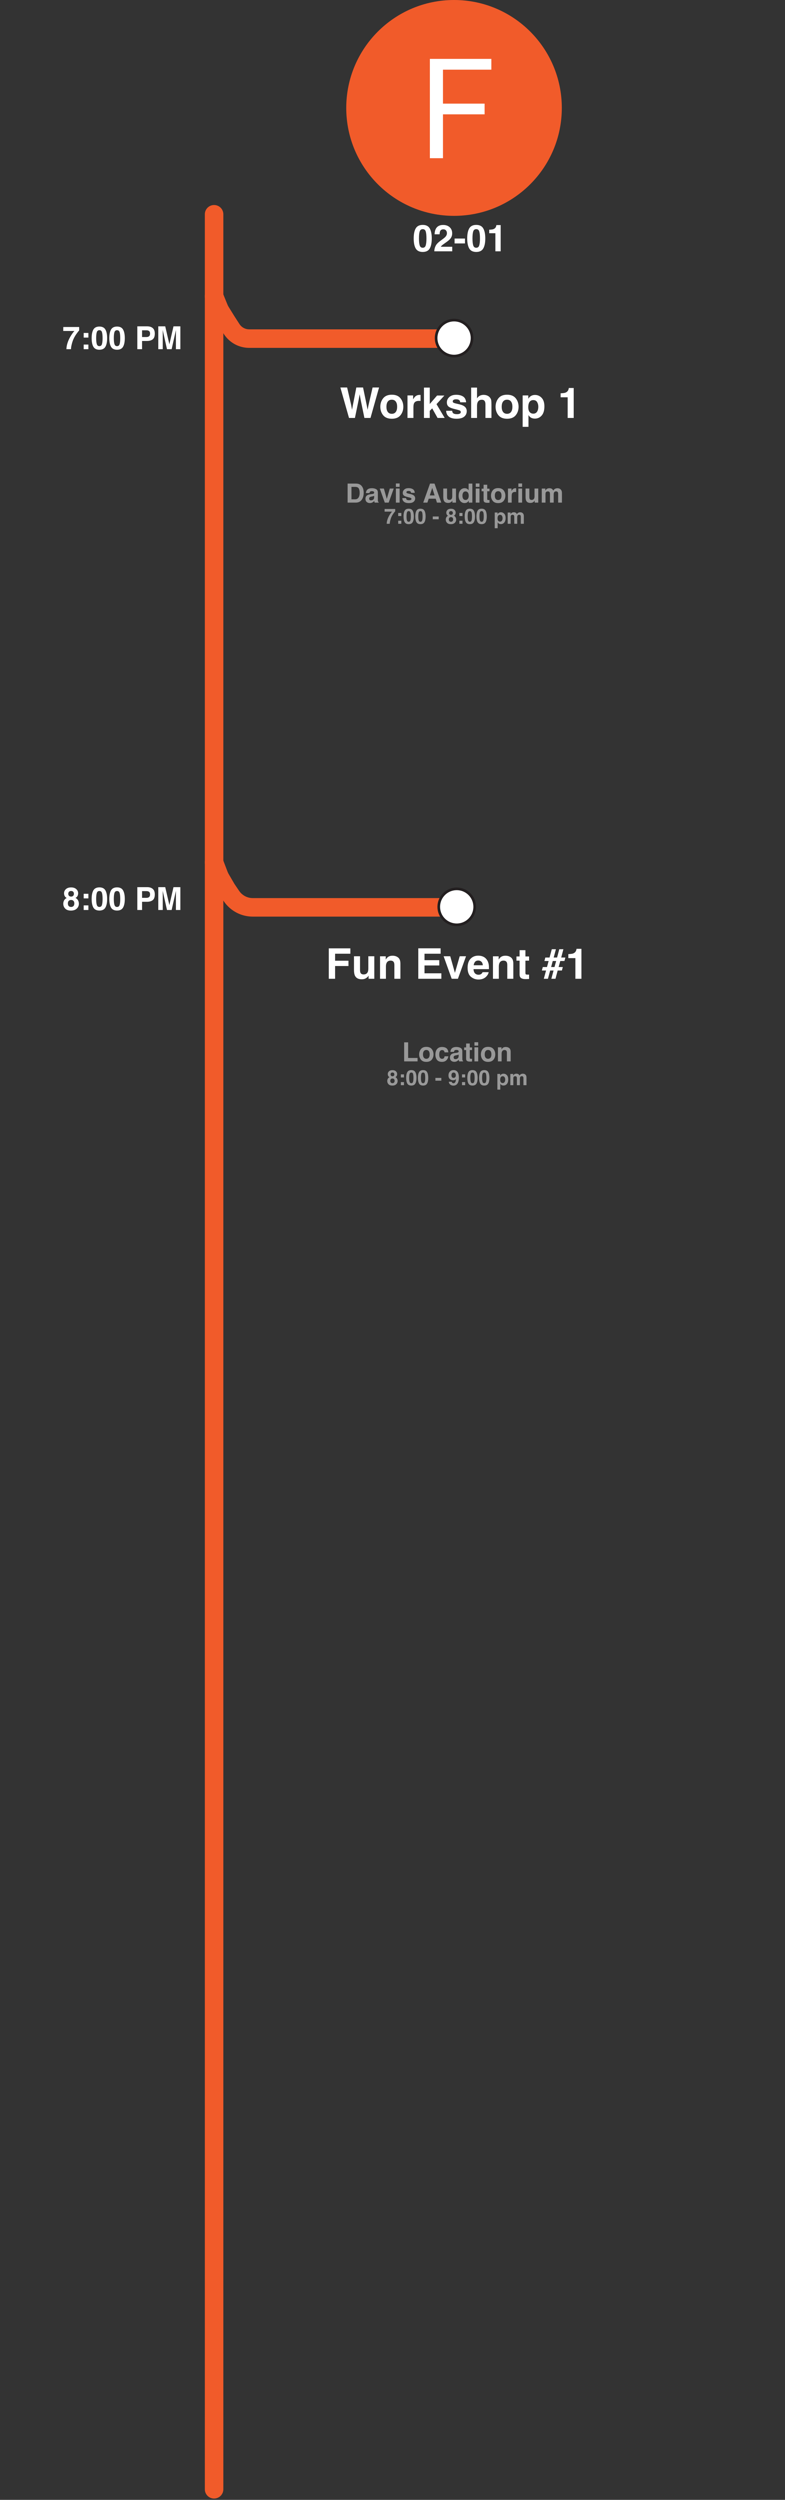 <svg width="297" height="945" viewBox="0 0 297 945" fill="none" xmlns="http://www.w3.org/2000/svg">
<rect x="0" y="0" width="297" height="945" fill="#333333" stroke="none"/>
<path d="M84.243 110.683C83.516 108.892 81.474 108.03 79.683 108.757C77.892 109.485 77.03 111.526 77.757 113.317L84.243 110.683ZM172 131.5C173.933 131.5 175.5 129.933 175.5 128C175.5 126.067 173.933 124.5 172 124.5V131.5ZM85.734 121.42L82.76 123.265C82.77 123.282 82.781 123.299 82.792 123.316L85.734 121.42ZM82.465 115.606L79.222 116.923L82.465 115.606ZM84 118.625L81.026 120.47L84 118.625ZM83.136 117.165L86.256 115.578L83.136 117.165ZM87.644 124.385L84.702 126.28L87.644 124.385ZM94.274 131.5H172V124.5H94.274V131.5ZM82.792 123.316L84.702 126.28L90.587 122.489L88.676 119.524L82.792 123.316ZM77.757 113.317L79.222 116.923L85.707 114.289L84.243 110.683L77.757 113.317ZM81.026 120.47L82.76 123.265L88.708 119.575L86.974 116.78L81.026 120.47ZM79.222 116.923C79.52 117.658 79.742 118.211 80.016 118.751L86.256 115.578C86.146 115.362 86.048 115.128 85.707 114.289L79.222 116.923ZM86.974 116.78C86.497 116.011 86.365 115.794 86.256 115.578L80.016 118.751C80.291 119.292 80.608 119.796 81.026 120.47L86.974 116.78ZM84.702 126.28C85.139 126.958 85.646 127.588 86.216 128.158L91.17 123.213C90.95 122.993 90.755 122.75 90.587 122.489L84.702 126.28ZM94.274 124.5C93.109 124.5 91.993 124.037 91.17 123.213L86.216 128.158C88.352 130.298 91.251 131.5 94.274 131.5V124.5Z" fill="#F15B2A"/>
<path d="M81 81L81 941" stroke="#F15B2A" stroke-width="7" stroke-linecap="round" stroke-linejoin="round"/>
<path d="M84.269 324.75C83.579 322.945 81.556 322.041 79.75 322.731C77.945 323.421 77.04 325.444 77.731 327.25L84.269 324.75ZM172 346.5C173.933 346.5 175.5 344.933 175.5 343C175.5 341.067 173.933 339.5 172 339.5V346.5ZM85.734 336.009L82.712 337.774C82.75 337.84 82.791 337.905 82.834 337.968L85.734 336.009ZM83.134 331.49L79.978 333.003L83.134 331.49ZM87.569 338.724L84.669 340.684L87.569 338.724ZM95.619 346.5H172V339.5H95.619V346.5ZM82.834 337.968L84.669 340.684L90.469 336.765L88.634 334.049L82.834 337.968ZM77.731 327.25L79.25 331.224L85.788 328.725L84.269 324.75L77.731 327.25ZM80.908 334.684L82.712 337.774L88.757 334.244L86.953 331.154L80.908 334.684ZM79.25 331.224C79.523 331.939 79.725 332.476 79.978 333.003L86.291 329.978C86.19 329.768 86.1 329.54 85.788 328.725L79.25 331.224ZM86.953 331.154C86.513 330.401 86.391 330.188 86.291 329.978L79.978 333.003C80.23 333.53 80.522 334.024 80.908 334.684L86.953 331.154ZM84.669 340.684C85.15 341.396 85.7 342.06 86.311 342.666L91.241 337.697C90.954 337.412 90.695 337.1 90.469 336.765L84.669 340.684ZM95.619 339.5C93.979 339.5 92.405 338.852 91.241 337.697L86.311 342.666C88.786 345.122 92.132 346.5 95.619 346.5V339.5Z" fill="#F15B2A"/>
<path d="M124.391 358.5H132.555V360.523H126.781V363.172H131.836V365.172H126.781V370H124.391V358.5ZM136.211 361.484V366.617C136.211 367.102 136.268 367.466 136.383 367.711C136.586 368.143 136.984 368.359 137.578 368.359C138.339 368.359 138.859 368.052 139.141 367.438C139.286 367.104 139.359 366.664 139.359 366.117V361.484H141.617V370H139.453V368.797C139.432 368.823 139.38 368.901 139.297 369.031C139.214 369.161 139.115 369.276 139 369.375C138.651 369.688 138.312 369.901 137.984 370.016C137.661 370.13 137.281 370.188 136.844 370.188C135.583 370.188 134.734 369.734 134.297 368.828C134.052 368.328 133.93 367.591 133.93 366.617V361.484H136.211ZM148.492 361.281C149.372 361.281 150.091 361.513 150.648 361.977C151.211 362.435 151.492 363.198 151.492 364.266V370H149.211V364.82C149.211 364.372 149.151 364.029 149.031 363.789C148.812 363.352 148.396 363.133 147.781 363.133C147.026 363.133 146.508 363.453 146.227 364.094C146.081 364.432 146.008 364.865 146.008 365.391V370H143.789V361.5H145.938V362.742C146.224 362.305 146.495 361.99 146.75 361.797C147.208 361.453 147.789 361.281 148.492 361.281ZM166.703 360.523H160.609V362.969H166.203V364.969H160.609V367.93H166.984V370H158.258V358.484H166.703V360.523ZM173.93 361.484H176.32L173.25 370H170.898L167.844 361.484H170.344L172.117 367.766L173.93 361.484ZM180.945 363.094C180.43 363.094 180.029 363.255 179.742 363.578C179.461 363.901 179.284 364.339 179.211 364.891H182.672C182.635 364.302 182.456 363.857 182.133 363.555C181.815 363.247 181.419 363.094 180.945 363.094ZM180.945 361.258C181.654 361.258 182.292 361.391 182.859 361.656C183.427 361.922 183.896 362.341 184.266 362.914C184.599 363.419 184.815 364.005 184.914 364.672C184.971 365.062 184.995 365.625 184.984 366.359H179.156C179.188 367.214 179.456 367.812 179.961 368.156C180.268 368.37 180.638 368.477 181.07 368.477C181.529 368.477 181.901 368.346 182.188 368.086C182.344 367.945 182.482 367.75 182.602 367.5H184.875C184.818 368.005 184.555 368.518 184.086 369.039C183.357 369.867 182.336 370.281 181.023 370.281C179.94 370.281 178.984 369.932 178.156 369.234C177.328 368.536 176.914 367.401 176.914 365.828C176.914 364.354 177.286 363.224 178.031 362.438C178.781 361.651 179.753 361.258 180.945 361.258ZM191.211 361.281C192.091 361.281 192.81 361.513 193.367 361.977C193.93 362.435 194.211 363.198 194.211 364.266V370H191.93V364.82C191.93 364.372 191.87 364.029 191.75 363.789C191.531 363.352 191.115 363.133 190.5 363.133C189.745 363.133 189.227 363.453 188.945 364.094C188.799 364.432 188.727 364.865 188.727 365.391V370H186.508V361.5H188.656V362.742C188.943 362.305 189.214 361.99 189.469 361.797C189.927 361.453 190.508 361.281 191.211 361.281ZM195.398 363.148V361.562H196.586V359.188H198.789V361.562H200.172V363.148H198.789V367.648C198.789 367.997 198.833 368.216 198.922 368.305C199.01 368.388 199.281 368.43 199.734 368.43C199.802 368.43 199.872 368.43 199.945 368.43C200.023 368.424 200.099 368.419 200.172 368.414V370.078L199.117 370.117C198.065 370.154 197.346 369.971 196.961 369.57C196.711 369.315 196.586 368.922 196.586 368.391V363.148H195.398ZM209.789 365.562L210.422 363.281H209.125L208.516 365.562H209.789ZM205.367 365.562H206.953L207.57 363.281H205.977L206.328 361.969H207.922L208.773 358.82H210.328L209.477 361.969H210.773L211.602 358.82H213.156L212.328 361.969H213.898L213.547 363.281H211.977L211.344 365.562H212.938L212.586 366.875H210.992L210.156 370H208.602L209.438 366.875H208.156L207.305 370H205.75L206.602 366.875H205.016L205.367 365.562ZM215.031 362.188V360.672C215.734 360.641 216.227 360.594 216.508 360.531C216.956 360.432 217.32 360.234 217.602 359.938C217.794 359.734 217.94 359.464 218.039 359.125C218.096 358.922 218.125 358.771 218.125 358.672H219.977V370H217.695V362.188H215.031Z" fill="white"/>
<path d="M152.912 394.03H154.416V399.933H157.98V401.227H152.912V394.03ZM161.301 400.246C161.708 400.246 162.02 400.101 162.238 399.811C162.456 399.522 162.565 399.11 162.565 398.576C162.565 398.042 162.456 397.632 162.238 397.345C162.02 397.056 161.708 396.911 161.301 396.911C160.894 396.911 160.58 397.056 160.358 397.345C160.14 397.632 160.031 398.042 160.031 398.576C160.031 399.11 160.14 399.522 160.358 399.811C160.58 400.101 160.894 400.246 161.301 400.246ZM164.025 398.576C164.025 399.357 163.801 400.026 163.352 400.583C162.902 401.136 162.22 401.413 161.306 401.413C160.391 401.413 159.709 401.136 159.26 400.583C158.811 400.026 158.586 399.357 158.586 398.576C158.586 397.808 158.811 397.142 159.26 396.579C159.709 396.016 160.391 395.734 161.306 395.734C162.22 395.734 162.902 396.016 163.352 396.579C163.801 397.142 164.025 397.808 164.025 398.576ZM168.205 397.814C168.179 397.616 168.112 397.437 168.005 397.277C167.849 397.062 167.606 396.955 167.277 396.955C166.809 396.955 166.488 397.188 166.315 397.653C166.224 397.9 166.179 398.229 166.179 398.639C166.179 399.03 166.224 399.344 166.315 399.582C166.481 400.024 166.794 400.246 167.253 400.246C167.578 400.246 167.81 400.158 167.946 399.982C168.083 399.806 168.166 399.579 168.195 399.299H169.616C169.584 399.722 169.431 400.122 169.157 400.5C168.721 401.108 168.075 401.413 167.219 401.413C166.363 401.413 165.733 401.159 165.329 400.651C164.925 400.143 164.724 399.484 164.724 398.674C164.724 397.759 164.947 397.048 165.393 396.54C165.839 396.032 166.454 395.778 167.238 395.778C167.906 395.778 168.451 395.928 168.874 396.227C169.3 396.527 169.553 397.056 169.631 397.814H168.205ZM173.527 398.639C173.439 398.695 173.35 398.74 173.259 398.776C173.171 398.809 173.049 398.84 172.893 398.869L172.58 398.927C172.287 398.98 172.077 399.043 171.95 399.118C171.735 399.245 171.628 399.442 171.628 399.709C171.628 399.946 171.693 400.119 171.823 400.226C171.957 400.33 172.118 400.383 172.307 400.383C172.606 400.383 172.881 400.295 173.132 400.119C173.386 399.943 173.518 399.622 173.527 399.157V398.639ZM172.683 397.99C172.94 397.957 173.124 397.917 173.234 397.868C173.433 397.783 173.532 397.651 173.532 397.472C173.532 397.254 173.456 397.105 173.303 397.023C173.153 396.939 172.932 396.896 172.639 396.896C172.31 396.896 172.077 396.978 171.94 397.14C171.843 397.261 171.778 397.424 171.745 397.629H170.402C170.432 397.163 170.562 396.781 170.793 396.481C171.161 396.012 171.792 395.778 172.688 395.778C173.27 395.778 173.788 395.894 174.24 396.125C174.693 396.356 174.919 396.792 174.919 397.433V399.875C174.919 400.044 174.922 400.249 174.929 400.49C174.938 400.672 174.966 400.796 175.012 400.861C175.057 400.926 175.126 400.98 175.217 401.022V401.227H173.703C173.661 401.12 173.632 401.019 173.615 400.925C173.599 400.83 173.586 400.723 173.576 400.602C173.384 400.811 173.163 400.988 172.912 401.134C172.613 401.307 172.274 401.393 171.896 401.393C171.415 401.393 171.016 401.257 170.7 400.983C170.388 400.706 170.231 400.316 170.231 399.811C170.231 399.157 170.484 398.683 170.988 398.39C171.265 398.231 171.672 398.117 172.209 398.049L172.683 397.99ZM175.612 396.945V395.954H176.354V394.469H177.731V395.954H178.596V396.945H177.731V399.758C177.731 399.976 177.759 400.112 177.814 400.168C177.87 400.22 178.039 400.246 178.322 400.246C178.365 400.246 178.409 400.246 178.454 400.246C178.503 400.243 178.55 400.239 178.596 400.236V401.276L177.937 401.301C177.279 401.323 176.83 401.209 176.589 400.959C176.433 400.799 176.354 400.553 176.354 400.221V396.945H175.612ZM180.92 395.27H179.509V393.986H180.92V395.27ZM179.509 395.905H180.92V401.227H179.509V395.905ZM184.66 400.246C185.067 400.246 185.38 400.101 185.598 399.811C185.816 399.522 185.925 399.11 185.925 398.576C185.925 398.042 185.816 397.632 185.598 397.345C185.38 397.056 185.067 396.911 184.66 396.911C184.253 396.911 183.939 397.056 183.718 397.345C183.5 397.632 183.391 398.042 183.391 398.576C183.391 399.11 183.5 399.522 183.718 399.811C183.939 400.101 184.253 400.246 184.66 400.246ZM187.385 398.576C187.385 399.357 187.16 400.026 186.711 400.583C186.262 401.136 185.58 401.413 184.665 401.413C183.75 401.413 183.068 401.136 182.619 400.583C182.17 400.026 181.945 399.357 181.945 398.576C181.945 397.808 182.17 397.142 182.619 396.579C183.068 396.016 183.75 395.734 184.665 395.734C185.58 395.734 186.262 396.016 186.711 396.579C187.16 397.142 187.385 397.808 187.385 398.576ZM191.335 395.778C191.885 395.778 192.334 395.923 192.683 396.213C193.034 396.499 193.21 396.976 193.21 397.643V401.227H191.784V397.99C191.784 397.71 191.747 397.495 191.672 397.345C191.535 397.072 191.275 396.935 190.891 396.935C190.419 396.935 190.095 397.135 189.919 397.536C189.828 397.747 189.782 398.018 189.782 398.346V401.227H188.396V395.915H189.738V396.691C189.917 396.418 190.087 396.221 190.246 396.1C190.533 395.885 190.896 395.778 191.335 395.778ZM147.668 408.583C147.668 408.861 147.74 409.078 147.883 409.231C148.029 409.385 148.229 409.462 148.484 409.462C148.74 409.462 148.939 409.385 149.082 409.231C149.228 409.078 149.301 408.861 149.301 408.583C149.301 408.294 149.227 408.075 149.078 407.926C148.932 407.775 148.734 407.7 148.484 407.7C148.234 407.7 148.035 407.775 147.887 407.926C147.741 408.075 147.668 408.294 147.668 408.583ZM146.512 408.657C146.512 408.339 146.583 408.051 146.727 407.794C146.872 407.536 147.085 407.342 147.363 407.212C147.09 407.029 146.911 406.833 146.828 406.622C146.747 406.408 146.707 406.209 146.707 406.024C146.707 405.613 146.862 405.262 147.172 404.973C147.482 404.682 147.919 404.536 148.484 404.536C149.049 404.536 149.487 404.682 149.797 404.973C150.107 405.262 150.262 405.613 150.262 406.024C150.262 406.209 150.22 406.408 150.137 406.622C150.056 406.833 149.879 407.016 149.605 407.173C149.884 407.329 150.094 407.536 150.234 407.794C150.375 408.051 150.445 408.339 150.445 408.657C150.445 409.134 150.268 409.54 149.914 409.876C149.562 410.209 149.07 410.376 148.438 410.376C147.805 410.376 147.326 410.209 147 409.876C146.674 409.54 146.512 409.134 146.512 408.657ZM147.77 406.149C147.77 406.355 147.832 406.523 147.957 406.653C148.085 406.783 148.26 406.848 148.484 406.848C148.711 406.848 148.885 406.783 149.008 406.653C149.133 406.523 149.195 406.355 149.195 406.149C149.195 405.925 149.133 405.751 149.008 405.626C148.885 405.498 148.711 405.434 148.484 405.434C148.26 405.434 148.085 405.498 147.957 405.626C147.832 405.751 147.77 405.925 147.77 406.149ZM151.66 406.137H152.844V407.301H151.66V406.137ZM151.66 409.063H152.844V410.227H151.66V409.063ZM154.805 407.45C154.805 408.101 154.858 408.6 154.965 408.946C155.072 409.29 155.29 409.462 155.621 409.462C155.952 409.462 156.168 409.29 156.27 408.946C156.374 408.6 156.426 408.101 156.426 407.45C156.426 406.768 156.374 406.262 156.27 405.934C156.168 405.606 155.952 405.442 155.621 405.442C155.29 405.442 155.072 405.606 154.965 405.934C154.858 406.262 154.805 406.768 154.805 407.45ZM155.621 404.524C156.342 404.524 156.848 404.778 157.137 405.286C157.428 405.794 157.574 406.515 157.574 407.45C157.574 408.385 157.428 409.105 157.137 409.61C156.848 410.115 156.342 410.368 155.621 410.368C154.9 410.368 154.393 410.115 154.102 409.61C153.812 409.105 153.668 408.385 153.668 407.45C153.668 406.515 153.812 405.794 154.102 405.286C154.393 404.778 154.9 404.524 155.621 404.524ZM159.258 407.45C159.258 408.101 159.311 408.6 159.418 408.946C159.525 409.29 159.743 409.462 160.074 409.462C160.405 409.462 160.621 409.29 160.723 408.946C160.827 408.6 160.879 408.101 160.879 407.45C160.879 406.768 160.827 406.262 160.723 405.934C160.621 405.606 160.405 405.442 160.074 405.442C159.743 405.442 159.525 405.606 159.418 405.934C159.311 406.262 159.258 406.768 159.258 407.45ZM160.074 404.524C160.796 404.524 161.301 404.778 161.59 405.286C161.882 405.794 162.027 406.515 162.027 407.45C162.027 408.385 161.882 409.105 161.59 409.61C161.301 410.115 160.796 410.368 160.074 410.368C159.353 410.368 158.846 410.115 158.555 409.61C158.266 409.105 158.121 408.385 158.121 407.45C158.121 406.515 158.266 405.794 158.555 405.286C158.846 404.778 159.353 404.524 160.074 404.524ZM164.734 407.469H166.977V408.524H164.734V407.469ZM169.68 406.555C169.68 405.949 169.854 405.458 170.203 405.083C170.555 404.705 171.01 404.516 171.57 404.516C172.432 404.516 173.023 404.898 173.344 405.661C173.526 406.093 173.617 406.662 173.617 407.368C173.617 408.053 173.53 408.624 173.355 409.083C173.022 409.955 172.41 410.391 171.52 410.391C171.095 410.391 170.714 410.266 170.375 410.016C170.036 409.764 169.842 409.397 169.793 408.915H170.902C170.928 409.081 170.999 409.217 171.113 409.321C171.228 409.425 171.38 409.477 171.57 409.477C171.938 409.477 172.195 409.274 172.344 408.868C172.424 408.644 172.475 408.317 172.496 407.887C172.395 408.015 172.286 408.113 172.172 408.18C171.964 408.305 171.707 408.368 171.402 408.368C170.952 408.368 170.552 408.213 170.203 407.903C169.854 407.591 169.68 407.141 169.68 406.555ZM171.645 407.462C171.798 407.462 171.943 407.417 172.078 407.329C172.331 407.167 172.457 406.887 172.457 406.489C172.457 406.169 172.382 405.915 172.23 405.727C172.082 405.54 171.878 405.446 171.617 405.446C171.427 405.446 171.264 405.499 171.129 405.606C170.915 405.773 170.809 406.055 170.809 406.454C170.809 406.79 170.876 407.042 171.012 407.212C171.15 407.378 171.361 407.462 171.645 407.462ZM174.801 406.137H175.984V407.301H174.801V406.137ZM174.801 409.063H175.984V410.227H174.801V409.063ZM177.945 407.45C177.945 408.101 177.999 408.6 178.105 408.946C178.212 409.29 178.431 409.462 178.762 409.462C179.092 409.462 179.309 409.29 179.41 408.946C179.514 408.6 179.566 408.101 179.566 407.45C179.566 406.768 179.514 406.262 179.41 405.934C179.309 405.606 179.092 405.442 178.762 405.442C178.431 405.442 178.212 405.606 178.105 405.934C177.999 406.262 177.945 406.768 177.945 407.45ZM178.762 404.524C179.483 404.524 179.988 404.778 180.277 405.286C180.569 405.794 180.715 406.515 180.715 407.45C180.715 408.385 180.569 409.105 180.277 409.61C179.988 410.115 179.483 410.368 178.762 410.368C178.04 410.368 177.534 410.115 177.242 409.61C176.953 409.105 176.809 408.385 176.809 407.45C176.809 406.515 176.953 405.794 177.242 405.286C177.534 404.778 178.04 404.524 178.762 404.524ZM182.398 407.45C182.398 408.101 182.452 408.6 182.559 408.946C182.665 409.29 182.884 409.462 183.215 409.462C183.546 409.462 183.762 409.29 183.863 408.946C183.967 408.6 184.02 408.101 184.02 407.45C184.02 406.768 183.967 406.262 183.863 405.934C183.762 405.606 183.546 405.442 183.215 405.442C182.884 405.442 182.665 405.606 182.559 405.934C182.452 406.262 182.398 406.768 182.398 407.45ZM183.215 404.524C183.936 404.524 184.441 404.778 184.73 405.286C185.022 405.794 185.168 406.515 185.168 407.45C185.168 408.385 185.022 409.105 184.73 409.61C184.441 410.115 183.936 410.368 183.215 410.368C182.493 410.368 181.987 410.115 181.695 409.61C181.406 409.105 181.262 408.385 181.262 407.45C181.262 406.515 181.406 405.794 181.695 405.286C181.987 404.778 182.493 404.524 183.215 404.524ZM191.145 408.098C191.145 407.77 191.069 407.48 190.918 407.227C190.77 406.975 190.527 406.848 190.191 406.848C189.788 406.848 189.51 407.04 189.359 407.423C189.281 407.626 189.242 407.884 189.242 408.196C189.242 408.691 189.374 409.038 189.637 409.239C189.793 409.356 189.978 409.415 190.191 409.415C190.501 409.415 190.737 409.295 190.898 409.055C191.062 408.816 191.145 408.497 191.145 408.098ZM190.512 405.876C191.009 405.876 191.43 406.059 191.773 406.426C192.12 406.794 192.293 407.333 192.293 408.044C192.293 408.794 192.124 409.365 191.785 409.759C191.449 410.152 191.016 410.348 190.484 410.348C190.146 410.348 189.865 410.264 189.641 410.094C189.518 410.001 189.398 409.864 189.281 409.684V411.903H188.18V405.969H189.246V406.598C189.366 406.413 189.493 406.268 189.629 406.161C189.876 405.971 190.171 405.876 190.512 405.876ZM197.859 405.876C198.047 405.876 198.232 405.912 198.414 405.985C198.596 406.058 198.762 406.186 198.91 406.368C199.03 406.516 199.111 406.699 199.152 406.915C199.178 407.058 199.191 407.268 199.191 407.544L199.184 410.227H198.043V407.516C198.043 407.355 198.017 407.222 197.965 407.118C197.866 406.92 197.684 406.821 197.418 406.821C197.111 406.821 196.898 406.949 196.781 407.204C196.721 407.339 196.691 407.502 196.691 407.692V410.227H195.57V407.692C195.57 407.44 195.544 407.256 195.492 407.141C195.398 406.936 195.215 406.833 194.941 406.833C194.624 406.833 194.41 406.936 194.301 407.141C194.241 407.259 194.211 407.433 194.211 407.665V410.227H193.082V405.977H194.164V406.598C194.302 406.377 194.432 406.219 194.555 406.126C194.771 405.959 195.051 405.876 195.395 405.876C195.72 405.876 195.983 405.947 196.184 406.091C196.345 406.223 196.467 406.394 196.551 406.602C196.697 406.352 196.878 406.169 197.094 406.051C197.323 405.934 197.578 405.876 197.859 405.876Z" fill="#999999"/>
<path d="M172.8 349.6C176.556 349.6 179.6 346.556 179.6 342.8C179.6 339.044 176.556 336 172.8 336C169.044 336 166 339.044 166 342.8C166 346.556 169.044 349.6 172.8 349.6Z" fill="white" stroke="#231F20" stroke-miterlimit="10"/>
<path d="M171.8 134.6C175.556 134.6 178.6 131.556 178.6 127.8C178.6 124.044 175.556 121 171.8 121C168.044 121 165 124.044 165 127.8C165 131.556 168.044 134.6 171.8 134.6Z" fill="white" stroke="#231F20" stroke-miterlimit="10"/>
<path d="M131.336 146.484L132.859 153.078L133.188 154.914L133.523 153.117L134.82 146.484H137.359L138.727 153.078L139.078 154.914L139.43 153.148L140.969 146.484H143.414L140.172 158H137.875L136.484 151.266L136.078 149.039L135.672 151.266L134.281 158H132.047L128.781 146.484H131.336ZM148.234 156.43C148.885 156.43 149.385 156.198 149.734 155.734C150.083 155.271 150.258 154.612 150.258 153.758C150.258 152.904 150.083 152.247 149.734 151.789C149.385 151.326 148.885 151.094 148.234 151.094C147.583 151.094 147.081 151.326 146.727 151.789C146.378 152.247 146.203 152.904 146.203 153.758C146.203 154.612 146.378 155.271 146.727 155.734C147.081 156.198 147.583 156.43 148.234 156.43ZM152.594 153.758C152.594 155.008 152.234 156.078 151.516 156.969C150.797 157.854 149.706 158.297 148.242 158.297C146.779 158.297 145.688 157.854 144.969 156.969C144.25 156.078 143.891 155.008 143.891 153.758C143.891 152.529 144.25 151.464 144.969 150.562C145.688 149.661 146.779 149.211 148.242 149.211C149.706 149.211 150.797 149.661 151.516 150.562C152.234 151.464 152.594 152.529 152.594 153.758ZM158.82 149.281C158.862 149.281 158.896 149.284 158.922 149.289C158.953 149.289 159.018 149.292 159.117 149.297V151.578C158.977 151.562 158.852 151.552 158.742 151.547C158.633 151.542 158.544 151.539 158.477 151.539C157.581 151.539 156.979 151.831 156.672 152.414C156.5 152.742 156.414 153.247 156.414 153.93V158H154.172V149.484H156.297V150.969C156.641 150.401 156.94 150.013 157.195 149.805C157.612 149.456 158.154 149.281 158.82 149.281ZM160.406 146.523H162.594V152.727L165.367 149.523H168.125L165.148 152.781L168.242 158H165.555L163.516 154.359L162.594 155.32V158H160.406V146.523ZM171.07 155.281C171.117 155.677 171.219 155.958 171.375 156.125C171.651 156.422 172.161 156.57 172.906 156.57C173.344 156.57 173.69 156.505 173.945 156.375C174.206 156.245 174.336 156.049 174.336 155.789C174.336 155.539 174.232 155.349 174.023 155.219C173.815 155.089 173.042 154.865 171.703 154.547C170.74 154.307 170.06 154.008 169.664 153.648C169.268 153.294 169.07 152.784 169.07 152.117C169.07 151.331 169.378 150.656 169.992 150.094C170.612 149.526 171.482 149.242 172.602 149.242C173.664 149.242 174.529 149.456 175.195 149.883C175.867 150.305 176.253 151.036 176.352 152.078H174.125C174.094 151.792 174.013 151.565 173.883 151.398C173.638 151.096 173.221 150.945 172.633 150.945C172.148 150.945 171.802 151.021 171.594 151.172C171.391 151.323 171.289 151.5 171.289 151.703C171.289 151.958 171.398 152.143 171.617 152.258C171.836 152.378 172.609 152.583 173.938 152.875C174.823 153.083 175.487 153.398 175.93 153.82C176.367 154.247 176.586 154.781 176.586 155.422C176.586 156.266 176.271 156.956 175.641 157.492C175.016 158.023 174.047 158.289 172.734 158.289C171.396 158.289 170.406 158.008 169.766 157.445C169.13 156.878 168.812 156.156 168.812 155.281H171.07ZM182.938 149.266C183.464 149.266 183.94 149.357 184.367 149.539C184.799 149.721 185.154 150 185.43 150.375C185.664 150.693 185.807 151.021 185.859 151.359C185.911 151.693 185.938 152.24 185.938 153V158H183.664V152.82C183.664 152.362 183.586 151.992 183.43 151.711C183.227 151.315 182.841 151.117 182.273 151.117C181.685 151.117 181.237 151.315 180.93 151.711C180.628 152.102 180.477 152.661 180.477 153.391V158H178.258V146.523H180.477V150.594C180.799 150.099 181.172 149.755 181.594 149.562C182.021 149.365 182.469 149.266 182.938 149.266ZM191.844 156.43C192.495 156.43 192.995 156.198 193.344 155.734C193.693 155.271 193.867 154.612 193.867 153.758C193.867 152.904 193.693 152.247 193.344 151.789C192.995 151.326 192.495 151.094 191.844 151.094C191.193 151.094 190.69 151.326 190.336 151.789C189.987 152.247 189.812 152.904 189.812 153.758C189.812 154.612 189.987 155.271 190.336 155.734C190.69 156.198 191.193 156.43 191.844 156.43ZM196.203 153.758C196.203 155.008 195.844 156.078 195.125 156.969C194.406 157.854 193.315 158.297 191.852 158.297C190.388 158.297 189.297 157.854 188.578 156.969C187.859 156.078 187.5 155.008 187.5 153.758C187.5 152.529 187.859 151.464 188.578 150.562C189.297 149.661 190.388 149.211 191.852 149.211C193.315 149.211 194.406 149.661 195.125 150.562C195.844 151.464 196.203 152.529 196.203 153.758ZM203.672 153.742C203.672 153.086 203.521 152.505 203.219 152C202.922 151.495 202.438 151.242 201.766 151.242C200.958 151.242 200.404 151.625 200.102 152.391C199.945 152.797 199.867 153.312 199.867 153.938C199.867 154.927 200.13 155.622 200.656 156.023C200.969 156.258 201.339 156.375 201.766 156.375C202.385 156.375 202.857 156.135 203.18 155.656C203.508 155.177 203.672 154.539 203.672 153.742ZM202.406 149.297C203.401 149.297 204.242 149.664 204.93 150.398C205.622 151.133 205.969 152.211 205.969 153.633C205.969 155.133 205.63 156.276 204.953 157.062C204.281 157.849 203.414 158.242 202.352 158.242C201.674 158.242 201.112 158.073 200.664 157.734C200.419 157.547 200.18 157.273 199.945 156.914V161.352H197.742V149.484H199.875V150.742C200.115 150.372 200.37 150.081 200.641 149.867C201.135 149.487 201.724 149.297 202.406 149.297ZM212.109 150.188V148.672C212.812 148.641 213.305 148.594 213.586 148.531C214.034 148.432 214.398 148.234 214.68 147.938C214.872 147.734 215.018 147.464 215.117 147.125C215.174 146.922 215.203 146.771 215.203 146.672H217.055V158H214.773V150.188H212.109Z" fill="white"/>
<path d="M132.977 184.053V188.75H134.363C135.073 188.75 135.568 188.4 135.848 187.7C136.001 187.316 136.077 186.859 136.077 186.328C136.077 185.596 135.962 185.034 135.73 184.644C135.503 184.25 135.047 184.053 134.363 184.053H132.977ZM134.617 182.803C135.063 182.809 135.434 182.861 135.73 182.959C136.235 183.125 136.644 183.429 136.956 183.872C137.207 184.23 137.378 184.618 137.469 185.034C137.56 185.451 137.605 185.848 137.605 186.226C137.605 187.183 137.413 187.993 137.029 188.657C136.508 189.552 135.704 190 134.617 190H131.517V182.803H134.617ZM141.565 187.412C141.478 187.467 141.388 187.513 141.297 187.549C141.209 187.581 141.087 187.612 140.931 187.642L140.618 187.7C140.325 187.752 140.115 187.816 139.988 187.891C139.773 188.018 139.666 188.215 139.666 188.481C139.666 188.719 139.731 188.892 139.861 188.999C139.995 189.103 140.156 189.155 140.345 189.155C140.644 189.155 140.919 189.067 141.17 188.892C141.424 188.716 141.556 188.395 141.565 187.93V187.412ZM140.721 186.763C140.978 186.73 141.162 186.689 141.272 186.641C141.471 186.556 141.57 186.424 141.57 186.245C141.57 186.027 141.494 185.877 141.341 185.796C141.191 185.711 140.97 185.669 140.677 185.669C140.348 185.669 140.115 185.75 139.979 185.913C139.881 186.034 139.816 186.196 139.783 186.401H138.44C138.47 185.936 138.6 185.553 138.831 185.254C139.199 184.785 139.83 184.551 140.726 184.551C141.308 184.551 141.826 184.666 142.278 184.897C142.731 185.129 142.957 185.565 142.957 186.206V188.647C142.957 188.817 142.96 189.022 142.967 189.263C142.977 189.445 143.004 189.569 143.05 189.634C143.095 189.699 143.164 189.753 143.255 189.795V190H141.741C141.699 189.893 141.67 189.792 141.653 189.697C141.637 189.603 141.624 189.495 141.614 189.375C141.422 189.583 141.201 189.761 140.95 189.907C140.651 190.08 140.312 190.166 139.935 190.166C139.453 190.166 139.054 190.029 138.738 189.756C138.426 189.479 138.27 189.089 138.27 188.584C138.27 187.93 138.522 187.456 139.026 187.163C139.303 187.004 139.71 186.89 140.247 186.821L140.721 186.763ZM147.479 184.678H148.973L147.054 190H145.584L143.675 184.678H145.237L146.346 188.604L147.479 184.678ZM151.194 184.043H149.783V182.759H151.194V184.043ZM149.783 184.678H151.194V190H149.783V184.678ZM153.631 188.301C153.66 188.548 153.724 188.724 153.821 188.828C153.994 189.014 154.313 189.106 154.778 189.106C155.052 189.106 155.268 189.066 155.428 188.984C155.59 188.903 155.672 188.781 155.672 188.618C155.672 188.462 155.607 188.343 155.477 188.262C155.346 188.18 154.863 188.04 154.026 187.842C153.424 187.692 152.999 187.505 152.752 187.28C152.505 187.059 152.381 186.74 152.381 186.323C152.381 185.832 152.573 185.41 152.957 185.059C153.344 184.704 153.888 184.526 154.588 184.526C155.252 184.526 155.792 184.66 156.209 184.927C156.629 185.19 156.87 185.648 156.932 186.299H155.54C155.521 186.12 155.47 185.978 155.389 185.874C155.236 185.685 154.975 185.591 154.607 185.591C154.305 185.591 154.088 185.638 153.958 185.732C153.831 185.827 153.768 185.938 153.768 186.064C153.768 186.224 153.836 186.34 153.973 186.411C154.109 186.486 154.593 186.615 155.423 186.797C155.976 186.927 156.391 187.124 156.668 187.388C156.941 187.655 157.078 187.988 157.078 188.389C157.078 188.916 156.881 189.347 156.487 189.683C156.097 190.015 155.491 190.181 154.671 190.181C153.834 190.181 153.216 190.005 152.815 189.653C152.418 189.299 152.22 188.848 152.22 188.301H153.631ZM162.605 187.28H164.432L163.533 184.448L162.605 187.28ZM162.698 182.803H164.397L166.946 190H165.315L164.852 188.521H162.2L161.702 190H160.13L162.698 182.803ZM169.139 184.678V187.886C169.139 188.188 169.174 188.416 169.246 188.569C169.373 188.84 169.622 188.975 169.993 188.975C170.468 188.975 170.794 188.783 170.97 188.398C171.061 188.19 171.106 187.915 171.106 187.573V184.678H172.518V190H171.165V189.248C171.152 189.264 171.119 189.313 171.067 189.395C171.015 189.476 170.953 189.548 170.882 189.609C170.664 189.805 170.452 189.938 170.247 190.01C170.045 190.081 169.808 190.117 169.534 190.117C168.746 190.117 168.216 189.834 167.942 189.268C167.789 188.955 167.713 188.494 167.713 187.886V184.678H169.139ZM175.828 184.551C176.15 184.551 176.437 184.622 176.688 184.766C176.938 184.906 177.142 185.101 177.298 185.352V182.812H178.709V190H177.356V189.263C177.158 189.578 176.932 189.808 176.678 189.951C176.424 190.094 176.108 190.166 175.73 190.166C175.109 190.166 174.585 189.915 174.158 189.414C173.735 188.91 173.523 188.263 173.523 187.476C173.523 186.567 173.732 185.853 174.148 185.332C174.568 184.811 175.128 184.551 175.828 184.551ZM176.131 188.994C176.525 188.994 176.824 188.848 177.029 188.555C177.234 188.262 177.337 187.882 177.337 187.417C177.337 186.766 177.173 186.3 176.844 186.021C176.642 185.851 176.408 185.767 176.141 185.767C175.734 185.767 175.434 185.921 175.242 186.23C175.053 186.536 174.959 186.917 174.959 187.373C174.959 187.865 175.055 188.258 175.247 188.555C175.442 188.848 175.737 188.994 176.131 188.994ZM181.409 184.043H179.998V182.759H181.409V184.043ZM179.998 184.678H181.409V190H179.998V184.678ZM182.215 185.718V184.727H182.957V183.242H184.334V184.727H185.198V185.718H184.334V188.53C184.334 188.748 184.362 188.885 184.417 188.94C184.472 188.993 184.642 189.019 184.925 189.019C184.967 189.019 185.011 189.019 185.057 189.019C185.105 189.015 185.153 189.012 185.198 189.009V190.049L184.539 190.073C183.882 190.096 183.432 189.982 183.191 189.731C183.035 189.572 182.957 189.326 182.957 188.994V185.718H182.215ZM188.479 189.019C188.886 189.019 189.199 188.874 189.417 188.584C189.635 188.294 189.744 187.882 189.744 187.349C189.744 186.815 189.635 186.405 189.417 186.118C189.199 185.828 188.886 185.684 188.479 185.684C188.073 185.684 187.758 185.828 187.537 186.118C187.319 186.405 187.21 186.815 187.21 187.349C187.21 187.882 187.319 188.294 187.537 188.584C187.758 188.874 188.073 189.019 188.479 189.019ZM191.204 187.349C191.204 188.13 190.979 188.799 190.53 189.355C190.081 189.909 189.399 190.186 188.484 190.186C187.57 190.186 186.888 189.909 186.438 189.355C185.989 188.799 185.765 188.13 185.765 187.349C185.765 186.58 185.989 185.915 186.438 185.352C186.888 184.788 187.57 184.507 188.484 184.507C189.399 184.507 190.081 184.788 190.53 185.352C190.979 185.915 191.204 186.58 191.204 187.349ZM195.096 184.551C195.122 184.551 195.143 184.552 195.159 184.556C195.179 184.556 195.219 184.557 195.281 184.561V185.986C195.193 185.977 195.115 185.97 195.047 185.967C194.979 185.964 194.923 185.962 194.881 185.962C194.321 185.962 193.945 186.144 193.753 186.509C193.646 186.714 193.592 187.03 193.592 187.456V190H192.19V184.678H193.519V185.605C193.733 185.251 193.921 185.008 194.08 184.878C194.34 184.66 194.679 184.551 195.096 184.551ZM197.532 184.043H196.121V182.759H197.532V184.043ZM196.121 184.678H197.532V190H196.121V184.678ZM200.271 184.678V187.886C200.271 188.188 200.307 188.416 200.379 188.569C200.506 188.84 200.755 188.975 201.126 188.975C201.601 188.975 201.927 188.783 202.103 188.398C202.194 188.19 202.239 187.915 202.239 187.573V184.678H203.65V190H202.298V189.248C202.285 189.264 202.252 189.313 202.2 189.395C202.148 189.476 202.086 189.548 202.015 189.609C201.797 189.805 201.585 189.938 201.38 190.01C201.178 190.081 200.94 190.117 200.667 190.117C199.879 190.117 199.349 189.834 199.075 189.268C198.922 188.955 198.846 188.494 198.846 187.886V184.678H200.271ZM210.945 184.561C211.18 184.561 211.411 184.606 211.639 184.697C211.867 184.788 212.073 184.948 212.259 185.176C212.409 185.361 212.509 185.589 212.562 185.859C212.594 186.038 212.61 186.3 212.61 186.646L212.601 190H211.175V186.611C211.175 186.41 211.142 186.243 211.077 186.113C210.953 185.866 210.726 185.742 210.394 185.742C210.009 185.742 209.744 185.902 209.598 186.221C209.523 186.39 209.485 186.593 209.485 186.831V190H208.084V186.831C208.084 186.515 208.051 186.286 207.986 186.143C207.869 185.885 207.64 185.757 207.298 185.757C206.901 185.757 206.634 185.885 206.497 186.143C206.422 186.289 206.385 186.507 206.385 186.797V190H204.974V184.688H206.326V185.464C206.499 185.187 206.661 184.99 206.814 184.873C207.085 184.665 207.435 184.561 207.864 184.561C208.271 184.561 208.6 184.65 208.851 184.829C209.052 184.995 209.205 185.208 209.31 185.469C209.492 185.156 209.718 184.927 209.988 184.78C210.275 184.634 210.594 184.561 210.945 184.561ZM149.52 193.281C149.353 193.445 149.121 193.738 148.824 194.16C148.527 194.579 148.279 195.013 148.078 195.461C147.919 195.812 147.776 196.242 147.648 196.75C147.521 197.258 147.457 197.674 147.457 198H146.301C146.335 196.984 146.668 195.928 147.301 194.832C147.71 194.152 148.052 193.678 148.328 193.41H145.504L145.52 192.41H149.52V193.281ZM150.66 193.91H151.844V195.074H150.66V193.91ZM150.66 196.836H151.844V198H150.66V196.836ZM153.805 195.223C153.805 195.874 153.858 196.372 153.965 196.719C154.072 197.062 154.29 197.234 154.621 197.234C154.952 197.234 155.168 197.062 155.27 196.719C155.374 196.372 155.426 195.874 155.426 195.223C155.426 194.54 155.374 194.035 155.27 193.707C155.168 193.379 154.952 193.215 154.621 193.215C154.29 193.215 154.072 193.379 153.965 193.707C153.858 194.035 153.805 194.54 153.805 195.223ZM154.621 192.297C155.342 192.297 155.848 192.551 156.137 193.059C156.428 193.566 156.574 194.288 156.574 195.223C156.574 196.158 156.428 196.878 156.137 197.383C155.848 197.888 155.342 198.141 154.621 198.141C153.9 198.141 153.393 197.888 153.102 197.383C152.812 196.878 152.668 196.158 152.668 195.223C152.668 194.288 152.812 193.566 153.102 193.059C153.393 192.551 153.9 192.297 154.621 192.297ZM158.258 195.223C158.258 195.874 158.311 196.372 158.418 196.719C158.525 197.062 158.743 197.234 159.074 197.234C159.405 197.234 159.621 197.062 159.723 196.719C159.827 196.372 159.879 195.874 159.879 195.223C159.879 194.54 159.827 194.035 159.723 193.707C159.621 193.379 159.405 193.215 159.074 193.215C158.743 193.215 158.525 193.379 158.418 193.707C158.311 194.035 158.258 194.54 158.258 195.223ZM159.074 192.297C159.796 192.297 160.301 192.551 160.59 193.059C160.882 193.566 161.027 194.288 161.027 195.223C161.027 196.158 160.882 196.878 160.59 197.383C160.301 197.888 159.796 198.141 159.074 198.141C158.353 198.141 157.846 197.888 157.555 197.383C157.266 196.878 157.121 196.158 157.121 195.223C157.121 194.288 157.266 193.566 157.555 193.059C157.846 192.551 158.353 192.297 159.074 192.297ZM163.734 195.242H165.977V196.297H163.734V195.242ZM169.809 196.355C169.809 196.634 169.88 196.85 170.023 197.004C170.169 197.158 170.37 197.234 170.625 197.234C170.88 197.234 171.079 197.158 171.223 197.004C171.368 196.85 171.441 196.634 171.441 196.355C171.441 196.066 171.367 195.848 171.219 195.699C171.073 195.548 170.875 195.473 170.625 195.473C170.375 195.473 170.176 195.548 170.027 195.699C169.882 195.848 169.809 196.066 169.809 196.355ZM168.652 196.43C168.652 196.112 168.724 195.824 168.867 195.566C169.013 195.309 169.225 195.115 169.504 194.984C169.23 194.802 169.052 194.605 168.969 194.395C168.888 194.181 168.848 193.982 168.848 193.797C168.848 193.385 169.003 193.035 169.312 192.746C169.622 192.454 170.06 192.309 170.625 192.309C171.19 192.309 171.628 192.454 171.938 192.746C172.247 193.035 172.402 193.385 172.402 193.797C172.402 193.982 172.361 194.181 172.277 194.395C172.197 194.605 172.02 194.789 171.746 194.945C172.025 195.102 172.234 195.309 172.375 195.566C172.516 195.824 172.586 196.112 172.586 196.43C172.586 196.906 172.409 197.312 172.055 197.648C171.703 197.982 171.211 198.148 170.578 198.148C169.945 198.148 169.466 197.982 169.141 197.648C168.815 197.312 168.652 196.906 168.652 196.43ZM169.91 193.922C169.91 194.128 169.973 194.296 170.098 194.426C170.225 194.556 170.401 194.621 170.625 194.621C170.852 194.621 171.026 194.556 171.148 194.426C171.273 194.296 171.336 194.128 171.336 193.922C171.336 193.698 171.273 193.523 171.148 193.398C171.026 193.271 170.852 193.207 170.625 193.207C170.401 193.207 170.225 193.271 170.098 193.398C169.973 193.523 169.91 193.698 169.91 193.922ZM173.801 193.91H174.984V195.074H173.801V193.91ZM173.801 196.836H174.984V198H173.801V196.836ZM176.945 195.223C176.945 195.874 176.999 196.372 177.105 196.719C177.212 197.062 177.431 197.234 177.762 197.234C178.092 197.234 178.309 197.062 178.41 196.719C178.514 196.372 178.566 195.874 178.566 195.223C178.566 194.54 178.514 194.035 178.41 193.707C178.309 193.379 178.092 193.215 177.762 193.215C177.431 193.215 177.212 193.379 177.105 193.707C176.999 194.035 176.945 194.54 176.945 195.223ZM177.762 192.297C178.483 192.297 178.988 192.551 179.277 193.059C179.569 193.566 179.715 194.288 179.715 195.223C179.715 196.158 179.569 196.878 179.277 197.383C178.988 197.888 178.483 198.141 177.762 198.141C177.04 198.141 176.534 197.888 176.242 197.383C175.953 196.878 175.809 196.158 175.809 195.223C175.809 194.288 175.953 193.566 176.242 193.059C176.534 192.551 177.04 192.297 177.762 192.297ZM181.398 195.223C181.398 195.874 181.452 196.372 181.559 196.719C181.665 197.062 181.884 197.234 182.215 197.234C182.546 197.234 182.762 197.062 182.863 196.719C182.967 196.372 183.02 195.874 183.02 195.223C183.02 194.54 182.967 194.035 182.863 193.707C182.762 193.379 182.546 193.215 182.215 193.215C181.884 193.215 181.665 193.379 181.559 193.707C181.452 194.035 181.398 194.54 181.398 195.223ZM182.215 192.297C182.936 192.297 183.441 192.551 183.73 193.059C184.022 193.566 184.168 194.288 184.168 195.223C184.168 196.158 184.022 196.878 183.73 197.383C183.441 197.888 182.936 198.141 182.215 198.141C181.493 198.141 180.987 197.888 180.695 197.383C180.406 196.878 180.262 196.158 180.262 195.223C180.262 194.288 180.406 193.566 180.695 193.059C180.987 192.551 181.493 192.297 182.215 192.297ZM190.145 195.871C190.145 195.543 190.069 195.253 189.918 195C189.77 194.747 189.527 194.621 189.191 194.621C188.788 194.621 188.51 194.812 188.359 195.195C188.281 195.398 188.242 195.656 188.242 195.969C188.242 196.464 188.374 196.811 188.637 197.012C188.793 197.129 188.978 197.188 189.191 197.188C189.501 197.188 189.737 197.068 189.898 196.828C190.062 196.589 190.145 196.27 190.145 195.871ZM189.512 193.648C190.009 193.648 190.43 193.832 190.773 194.199C191.12 194.566 191.293 195.105 191.293 195.816C191.293 196.566 191.124 197.138 190.785 197.531C190.449 197.924 190.016 198.121 189.484 198.121C189.146 198.121 188.865 198.036 188.641 197.867C188.518 197.773 188.398 197.637 188.281 197.457V199.676H187.18V193.742H188.246V194.371C188.366 194.186 188.493 194.04 188.629 193.934C188.876 193.743 189.171 193.648 189.512 193.648ZM196.859 193.648C197.047 193.648 197.232 193.685 197.414 193.758C197.596 193.831 197.762 193.958 197.91 194.141C198.03 194.289 198.111 194.471 198.152 194.688C198.178 194.831 198.191 195.04 198.191 195.316L198.184 198H197.043V195.289C197.043 195.128 197.017 194.995 196.965 194.891C196.866 194.693 196.684 194.594 196.418 194.594C196.111 194.594 195.898 194.721 195.781 194.977C195.721 195.112 195.691 195.275 195.691 195.465V198H194.57V195.465C194.57 195.212 194.544 195.029 194.492 194.914C194.398 194.708 194.215 194.605 193.941 194.605C193.624 194.605 193.41 194.708 193.301 194.914C193.241 195.031 193.211 195.206 193.211 195.438V198H192.082V193.75H193.164V194.371C193.302 194.15 193.432 193.992 193.555 193.898C193.771 193.732 194.051 193.648 194.395 193.648C194.72 193.648 194.983 193.72 195.184 193.863C195.345 193.996 195.467 194.167 195.551 194.375C195.697 194.125 195.878 193.941 196.094 193.824C196.323 193.707 196.578 193.648 196.859 193.648Z" fill="#999999"/>
<path d="M171.78 81.6C194.302 81.6 212.559 63.333 212.559 40.8C212.559 18.267 194.302 0 171.78 0C149.258 0 131 18.267 131 40.8C131 63.333 149.258 81.6 171.78 81.6Z" fill="#F15B2A"/>
<path d="M183.346 43.222H167.594V59.8H162.643V22.262H185.899V26.335H167.594V39.175H183.346V43.222Z" fill="white"/>
<path d="M158.51 90.14C158.51 91.279 158.603 92.152 158.79 92.758C158.977 93.359 159.36 93.66 159.938 93.66C160.517 93.66 160.896 93.359 161.073 92.758C161.256 92.152 161.347 91.279 161.347 90.14C161.347 88.946 161.256 88.061 161.073 87.487C160.896 86.913 160.517 86.626 159.938 86.626C159.36 86.626 158.977 86.913 158.79 87.487C158.603 88.061 158.51 88.946 158.51 90.14ZM159.938 85.019C161.201 85.019 162.085 85.464 162.591 86.353C163.101 87.241 163.356 88.504 163.356 90.14C163.356 91.776 163.101 93.036 162.591 93.92C162.085 94.804 161.201 95.246 159.938 95.246C158.676 95.246 157.79 94.804 157.279 93.92C156.773 93.036 156.521 91.776 156.521 90.14C156.521 88.504 156.773 87.241 157.279 86.353C157.79 85.464 158.676 85.019 159.938 85.019ZM164.313 95C164.332 94.289 164.484 93.64 164.771 93.052C165.049 92.391 165.706 91.691 166.74 90.953C167.638 90.311 168.219 89.85 168.483 89.572C168.889 89.139 169.092 88.665 169.092 88.15C169.092 87.731 168.976 87.382 168.743 87.105C168.511 86.826 168.178 86.688 167.745 86.688C167.153 86.688 166.749 86.909 166.535 87.351C166.412 87.606 166.339 88.011 166.316 88.567H164.423C164.455 87.724 164.607 87.043 164.881 86.523C165.4 85.534 166.323 85.04 167.649 85.04C168.698 85.04 169.532 85.332 170.151 85.915C170.771 86.494 171.081 87.262 171.081 88.219C171.081 88.953 170.862 89.604 170.425 90.174C170.138 90.552 169.666 90.974 169.01 91.439L168.23 91.992C167.743 92.338 167.408 92.589 167.226 92.744C167.048 92.899 166.897 93.079 166.774 93.284H171.102V95H164.313ZM171.99 90.174H175.914V92.019H171.99V90.174ZM178.758 90.14C178.758 91.279 178.851 92.152 179.038 92.758C179.225 93.359 179.608 93.66 180.187 93.66C180.765 93.66 181.144 93.359 181.321 92.758C181.504 92.152 181.595 91.279 181.595 90.14C181.595 88.946 181.504 88.061 181.321 87.487C181.144 86.913 180.765 86.626 180.187 86.626C179.608 86.626 179.225 86.913 179.038 87.487C178.851 88.061 178.758 88.946 178.758 90.14ZM180.187 85.019C181.449 85.019 182.333 85.464 182.839 86.353C183.349 87.241 183.604 88.504 183.604 90.14C183.604 91.776 183.349 93.036 182.839 93.92C182.333 94.804 181.449 95.246 180.187 95.246C178.924 95.246 178.038 94.804 177.527 93.92C177.021 93.036 176.769 91.776 176.769 90.14C176.769 88.504 177.021 87.241 177.527 86.353C178.038 85.464 178.924 85.019 180.187 85.019ZM185.095 88.164V86.838C185.71 86.811 186.141 86.769 186.387 86.715C186.779 86.628 187.098 86.455 187.344 86.195C187.512 86.018 187.64 85.781 187.727 85.484C187.777 85.307 187.802 85.174 187.802 85.088H189.422V95H187.426V88.164H185.095Z" fill="white"/>
<path d="M25.676 341.533C25.676 341.951 25.783 342.275 25.998 342.506C26.217 342.736 26.518 342.852 26.9 342.852C27.283 342.852 27.582 342.736 27.797 342.506C28.016 342.275 28.125 341.951 28.125 341.533C28.125 341.1 28.014 340.771 27.791 340.549C27.572 340.322 27.275 340.209 26.9 340.209C26.525 340.209 26.227 340.322 26.004 340.549C25.785 340.771 25.676 341.1 25.676 341.533ZM23.941 341.645C23.941 341.168 24.049 340.736 24.264 340.35C24.482 339.963 24.801 339.672 25.219 339.477C24.809 339.203 24.541 338.908 24.416 338.592C24.295 338.271 24.234 337.973 24.234 337.695C24.234 337.078 24.467 336.553 24.932 336.119C25.396 335.682 26.053 335.463 26.9 335.463C27.748 335.463 28.404 335.682 28.869 336.119C29.334 336.553 29.566 337.078 29.566 337.695C29.566 337.973 29.504 338.271 29.379 338.592C29.258 338.908 28.992 339.184 28.582 339.418C29 339.652 29.314 339.963 29.525 340.35C29.736 340.736 29.842 341.168 29.842 341.645C29.842 342.359 29.576 342.969 29.045 343.473C28.518 343.973 27.779 344.223 26.83 344.223C25.881 344.223 25.162 343.973 24.674 343.473C24.186 342.969 23.941 342.359 23.941 341.645ZM25.828 337.883C25.828 338.191 25.922 338.443 26.109 338.639C26.301 338.834 26.564 338.932 26.9 338.932C27.24 338.932 27.502 338.834 27.686 338.639C27.873 338.443 27.967 338.191 27.967 337.883C27.967 337.547 27.873 337.285 27.686 337.098C27.502 336.906 27.24 336.811 26.9 336.811C26.564 336.811 26.301 336.906 26.109 337.098C25.922 337.285 25.828 337.547 25.828 337.883ZM31.664 337.865H33.44V339.611H31.664V337.865ZM31.664 342.254H33.44V344H31.664V342.254ZM36.381 339.834C36.381 340.811 36.461 341.559 36.621 342.078C36.781 342.594 37.109 342.852 37.605 342.852C38.102 342.852 38.426 342.594 38.578 342.078C38.734 341.559 38.812 340.811 38.812 339.834C38.812 338.811 38.734 338.053 38.578 337.561C38.426 337.068 38.102 336.822 37.605 336.822C37.109 336.822 36.781 337.068 36.621 337.561C36.461 338.053 36.381 338.811 36.381 339.834ZM37.605 335.445C38.688 335.445 39.445 335.826 39.879 336.588C40.316 337.35 40.535 338.432 40.535 339.834C40.535 341.236 40.316 342.316 39.879 343.074C39.445 343.832 38.688 344.211 37.605 344.211C36.523 344.211 35.764 343.832 35.326 343.074C34.893 342.316 34.676 341.236 34.676 339.834C34.676 338.432 34.893 337.35 35.326 336.588C35.764 335.826 36.523 335.445 37.605 335.445ZM43.06 339.834C43.06 340.811 43.141 341.559 43.301 342.078C43.461 342.594 43.789 342.852 44.285 342.852C44.781 342.852 45.105 342.594 45.258 342.078C45.414 341.559 45.492 340.811 45.492 339.834C45.492 338.811 45.414 338.053 45.258 337.561C45.105 337.068 44.781 336.822 44.285 336.822C43.789 336.822 43.461 337.068 43.301 337.561C43.141 338.053 43.06 338.811 43.06 339.834ZM44.285 335.445C45.367 335.445 46.125 335.826 46.559 336.588C46.996 337.35 47.215 338.432 47.215 339.834C47.215 341.236 46.996 342.316 46.559 343.074C46.125 343.832 45.367 344.211 44.285 344.211C43.203 344.211 42.443 343.832 42.006 343.074C41.572 342.316 41.355 341.236 41.355 339.834C41.355 338.432 41.572 337.35 42.006 336.588C42.443 335.826 43.203 335.445 44.285 335.445ZM56.777 338.111C56.777 337.662 56.658 337.342 56.42 337.15C56.185 336.959 55.855 336.863 55.43 336.863H53.748V339.406H55.43C55.855 339.406 56.185 339.303 56.42 339.096C56.658 338.889 56.777 338.561 56.777 338.111ZM58.565 338.1C58.565 339.119 58.307 339.84 57.791 340.262C57.275 340.684 56.539 340.895 55.582 340.895H53.748V344H51.955V335.363H55.717C56.584 335.363 57.275 335.586 57.791 336.031C58.307 336.477 58.565 337.166 58.565 338.1ZM65.643 335.363H68.238V344H66.557V338.158C66.557 337.99 66.559 337.756 66.562 337.455C66.566 337.15 66.568 336.916 66.568 336.752L64.934 344H63.182L61.559 336.752C61.559 336.916 61.56 337.15 61.565 337.455C61.568 337.756 61.57 337.99 61.57 338.158V344H59.889V335.363H62.514L64.084 342.154L65.643 335.363Z" fill="white"/>
<path d="M29.953 124.922C29.703 125.168 29.355 125.607 28.91 126.24C28.465 126.869 28.092 127.52 27.791 128.191C27.553 128.719 27.338 129.363 27.146 130.125C26.955 130.887 26.859 131.512 26.859 132H25.125C25.176 130.477 25.676 128.893 26.625 127.248C27.238 126.229 27.752 125.518 28.166 125.115H23.93L23.953 123.615H29.953V124.922ZM31.664 125.865H33.44V127.611H31.664V125.865ZM31.664 130.254H33.44V132H31.664V130.254ZM36.381 127.834C36.381 128.811 36.461 129.559 36.621 130.078C36.781 130.594 37.109 130.852 37.605 130.852C38.102 130.852 38.426 130.594 38.578 130.078C38.734 129.559 38.812 128.811 38.812 127.834C38.812 126.811 38.734 126.053 38.578 125.561C38.426 125.068 38.102 124.822 37.605 124.822C37.109 124.822 36.781 125.068 36.621 125.561C36.461 126.053 36.381 126.811 36.381 127.834ZM37.605 123.445C38.688 123.445 39.445 123.826 39.879 124.588C40.316 125.35 40.535 126.432 40.535 127.834C40.535 129.236 40.316 130.316 39.879 131.074C39.445 131.832 38.688 132.211 37.605 132.211C36.523 132.211 35.764 131.832 35.326 131.074C34.893 130.316 34.676 129.236 34.676 127.834C34.676 126.432 34.893 125.35 35.326 124.588C35.764 123.826 36.523 123.445 37.605 123.445ZM43.06 127.834C43.06 128.811 43.141 129.559 43.301 130.078C43.461 130.594 43.789 130.852 44.285 130.852C44.781 130.852 45.105 130.594 45.258 130.078C45.414 129.559 45.492 128.811 45.492 127.834C45.492 126.811 45.414 126.053 45.258 125.561C45.105 125.068 44.781 124.822 44.285 124.822C43.789 124.822 43.461 125.068 43.301 125.561C43.141 126.053 43.06 126.811 43.06 127.834ZM44.285 123.445C45.367 123.445 46.125 123.826 46.559 124.588C46.996 125.35 47.215 126.432 47.215 127.834C47.215 129.236 46.996 130.316 46.559 131.074C46.125 131.832 45.367 132.211 44.285 132.211C43.203 132.211 42.443 131.832 42.006 131.074C41.572 130.316 41.355 129.236 41.355 127.834C41.355 126.432 41.572 125.35 42.006 124.588C42.443 123.826 43.203 123.445 44.285 123.445ZM56.777 126.111C56.777 125.662 56.658 125.342 56.42 125.15C56.185 124.959 55.855 124.863 55.43 124.863H53.748V127.406H55.43C55.855 127.406 56.185 127.303 56.42 127.096C56.658 126.889 56.777 126.561 56.777 126.111ZM58.565 126.1C58.565 127.119 58.307 127.84 57.791 128.262C57.275 128.684 56.539 128.895 55.582 128.895H53.748V132H51.955V123.363H55.717C56.584 123.363 57.275 123.586 57.791 124.031C58.307 124.477 58.565 125.166 58.565 126.1ZM65.643 123.363H68.238V132H66.557V126.158C66.557 125.99 66.559 125.756 66.562 125.455C66.566 125.15 66.568 124.916 66.568 124.752L64.934 132H63.182L61.559 124.752C61.559 124.916 61.56 125.15 61.565 125.455C61.568 125.756 61.57 125.99 61.57 126.158V132H59.889V123.363H62.514L64.084 130.154L65.643 123.363Z" fill="white"/>
</svg>
